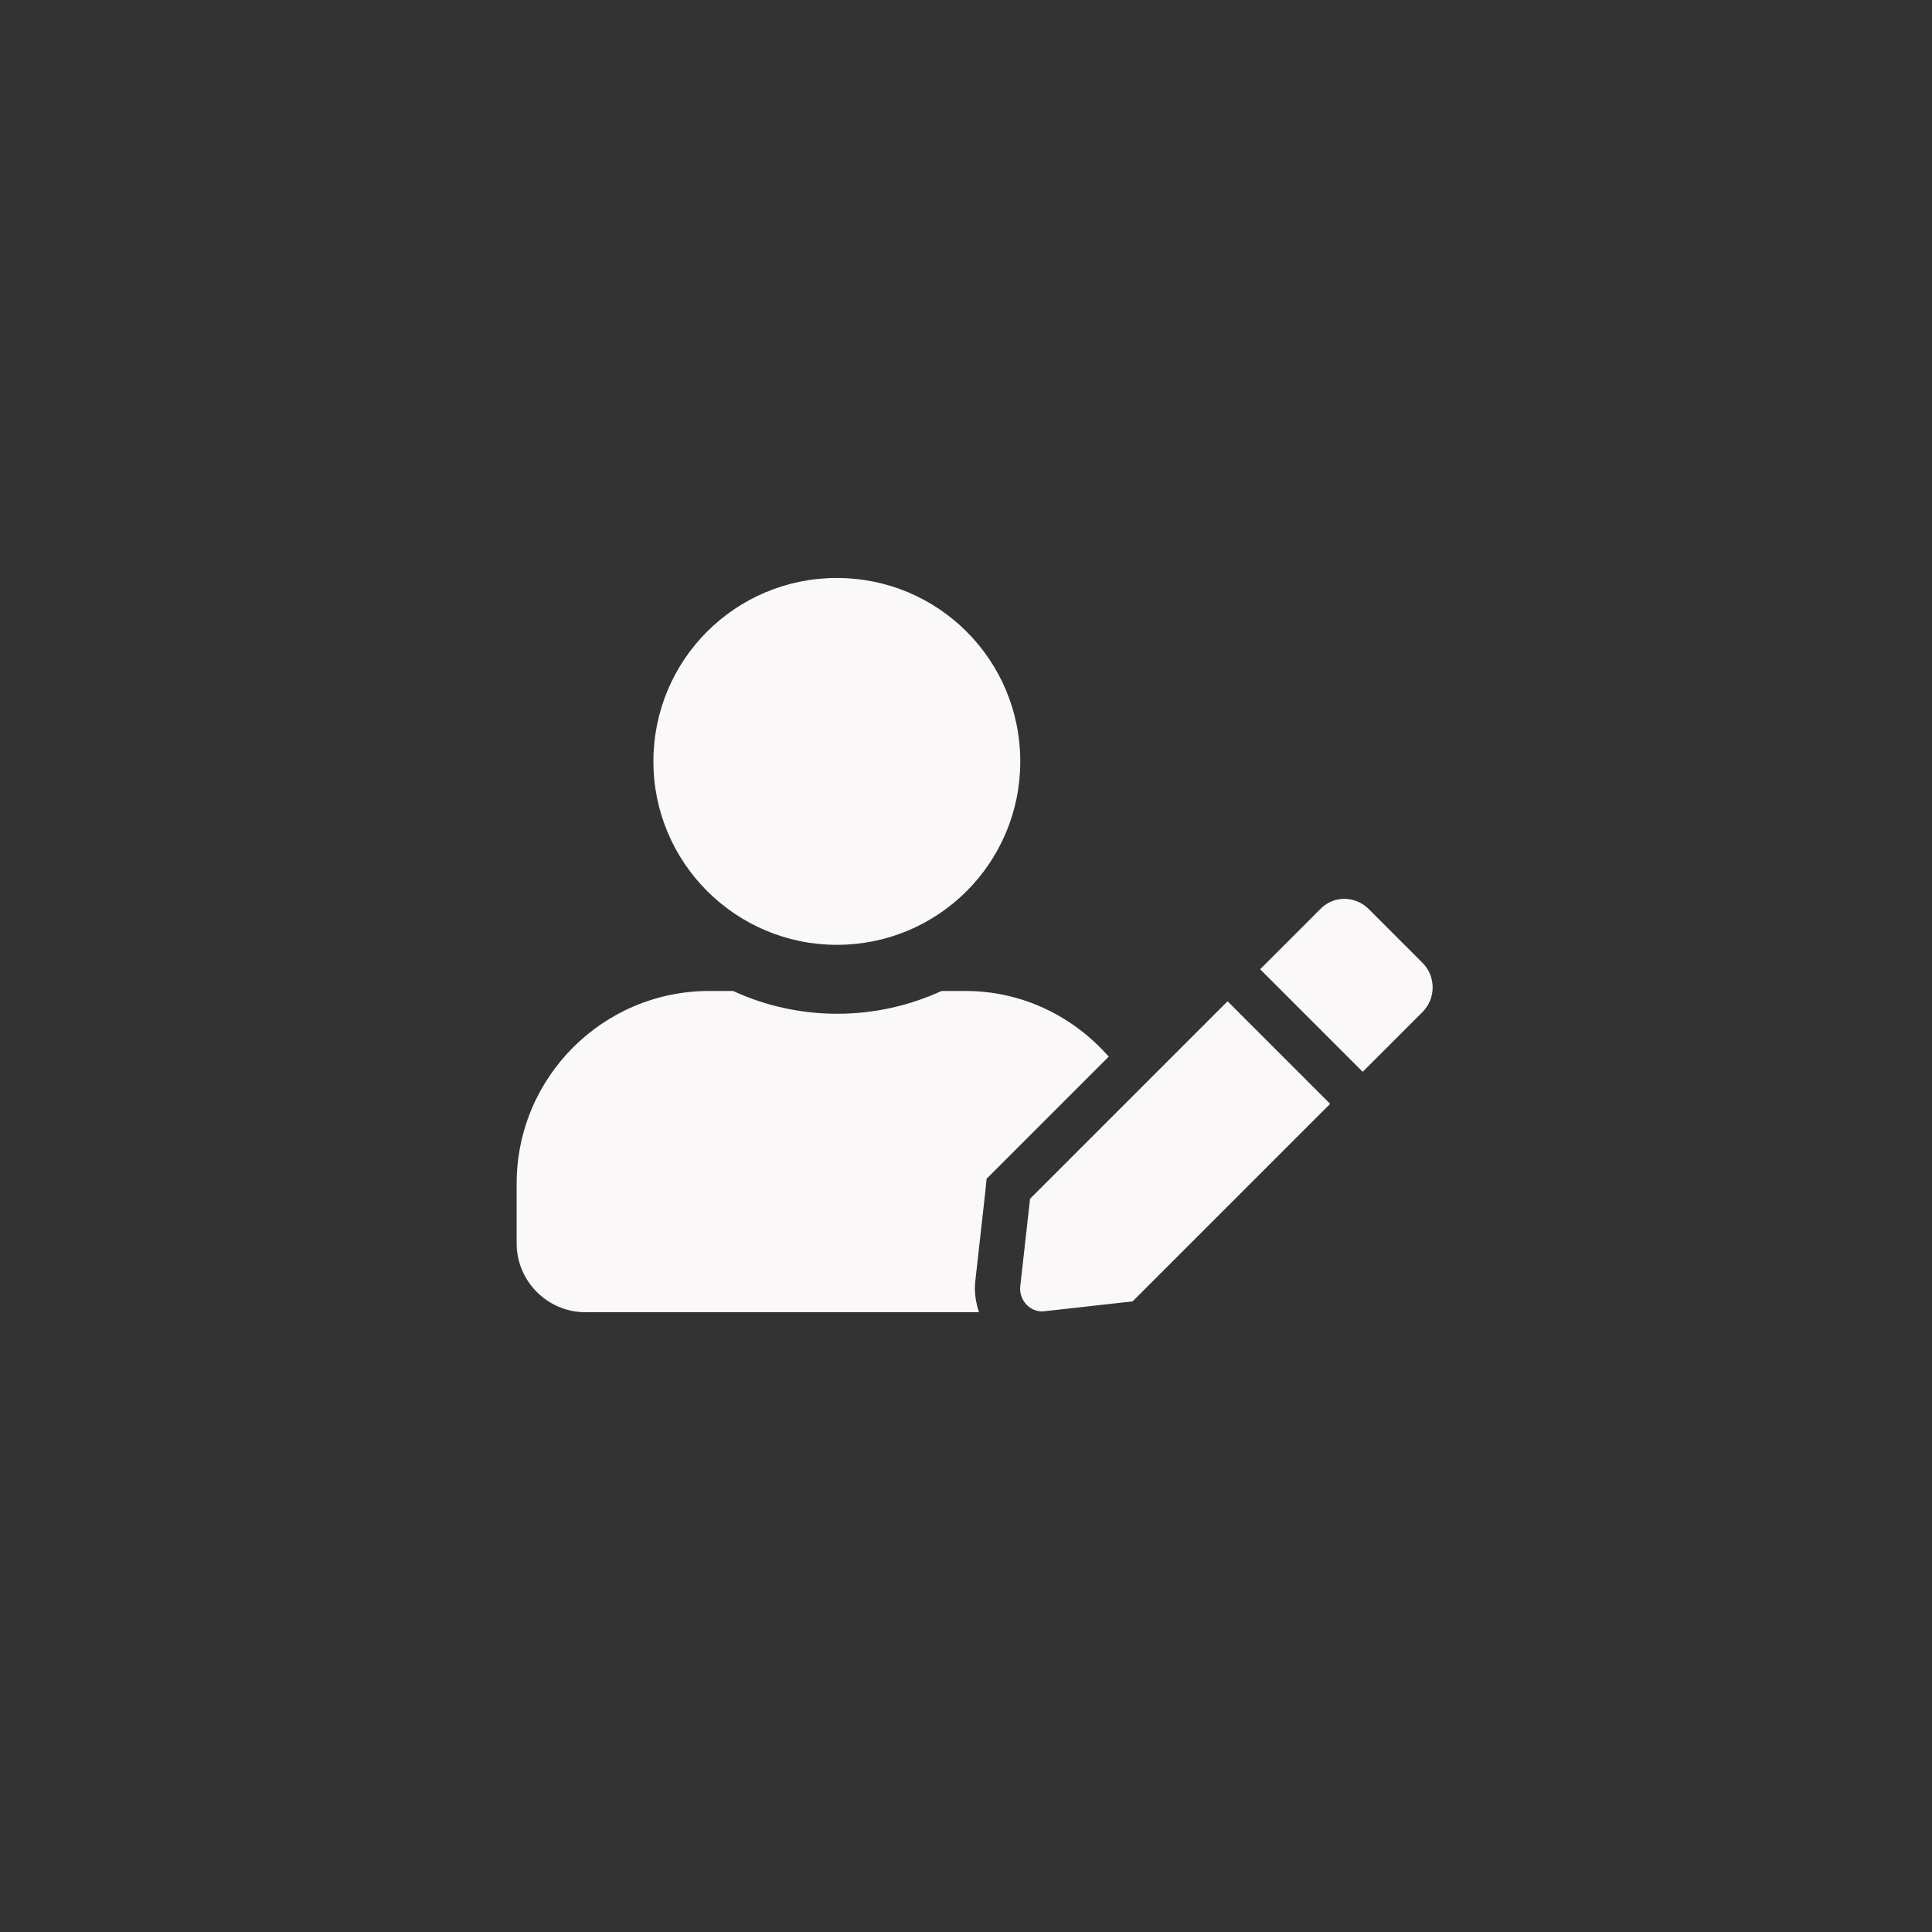 <?xml version="1.0" encoding="utf-8"?>
<!-- Generator: Adobe Illustrator 25.2.3, SVG Export Plug-In . SVG Version: 6.00 Build 0)  -->
<svg version="1.1" id="Layer_1" xmlns="http://www.w3.org/2000/svg" xmlns:xlink="http://www.w3.org/1999/xlink" x="0px" y="0px"
	 viewBox="0 0 356 356" style="enable-background:new 0 0 356 356;" xml:space="preserve">
<rect x="0" y="0" width="356" height="356" fill="#333333" stroke="none"/>
<style type="text/css">
	.st0{fill:#FAF8F8;}
</style>
<g>
	<g>
		<path class="st0" d="M154.2,174.1c18.7,0,33.8-15.1,33.8-33.8s-15.1-33.8-33.8-33.8s-33.8,15.1-33.8,33.8S135.6,174.1,154.2,174.1
			z M177.9,182.6h-4.4c-5.9,2.7-12.4,4.2-19.2,4.2s-13.4-1.5-19.2-4.2h-4.4c-19.6,0-35.5,15.9-35.5,35.5v11c0,7,5.7,12.7,12.7,12.7
			h72.5c-0.6-1.8-0.9-3.7-0.7-5.6l1.8-16.1l0.3-2.9l2.1-2.1l20.4-20.4C197.8,187.3,188.4,182.6,177.9,182.6z M189.8,220.9L188,237
			c-0.3,2.7,2,5,4.6,4.6l16.1-1.8l36.4-36.4l-18.9-18.9L189.8,220.9z M262.2,177.5l-10-10c-2.5-2.5-6.5-2.5-8.9,0l-10,10l-1.1,1.1
			l18.9,18.9l11-11C264.6,184,264.6,180,262.2,177.5z"/>
	</g>
</g>
</svg>
